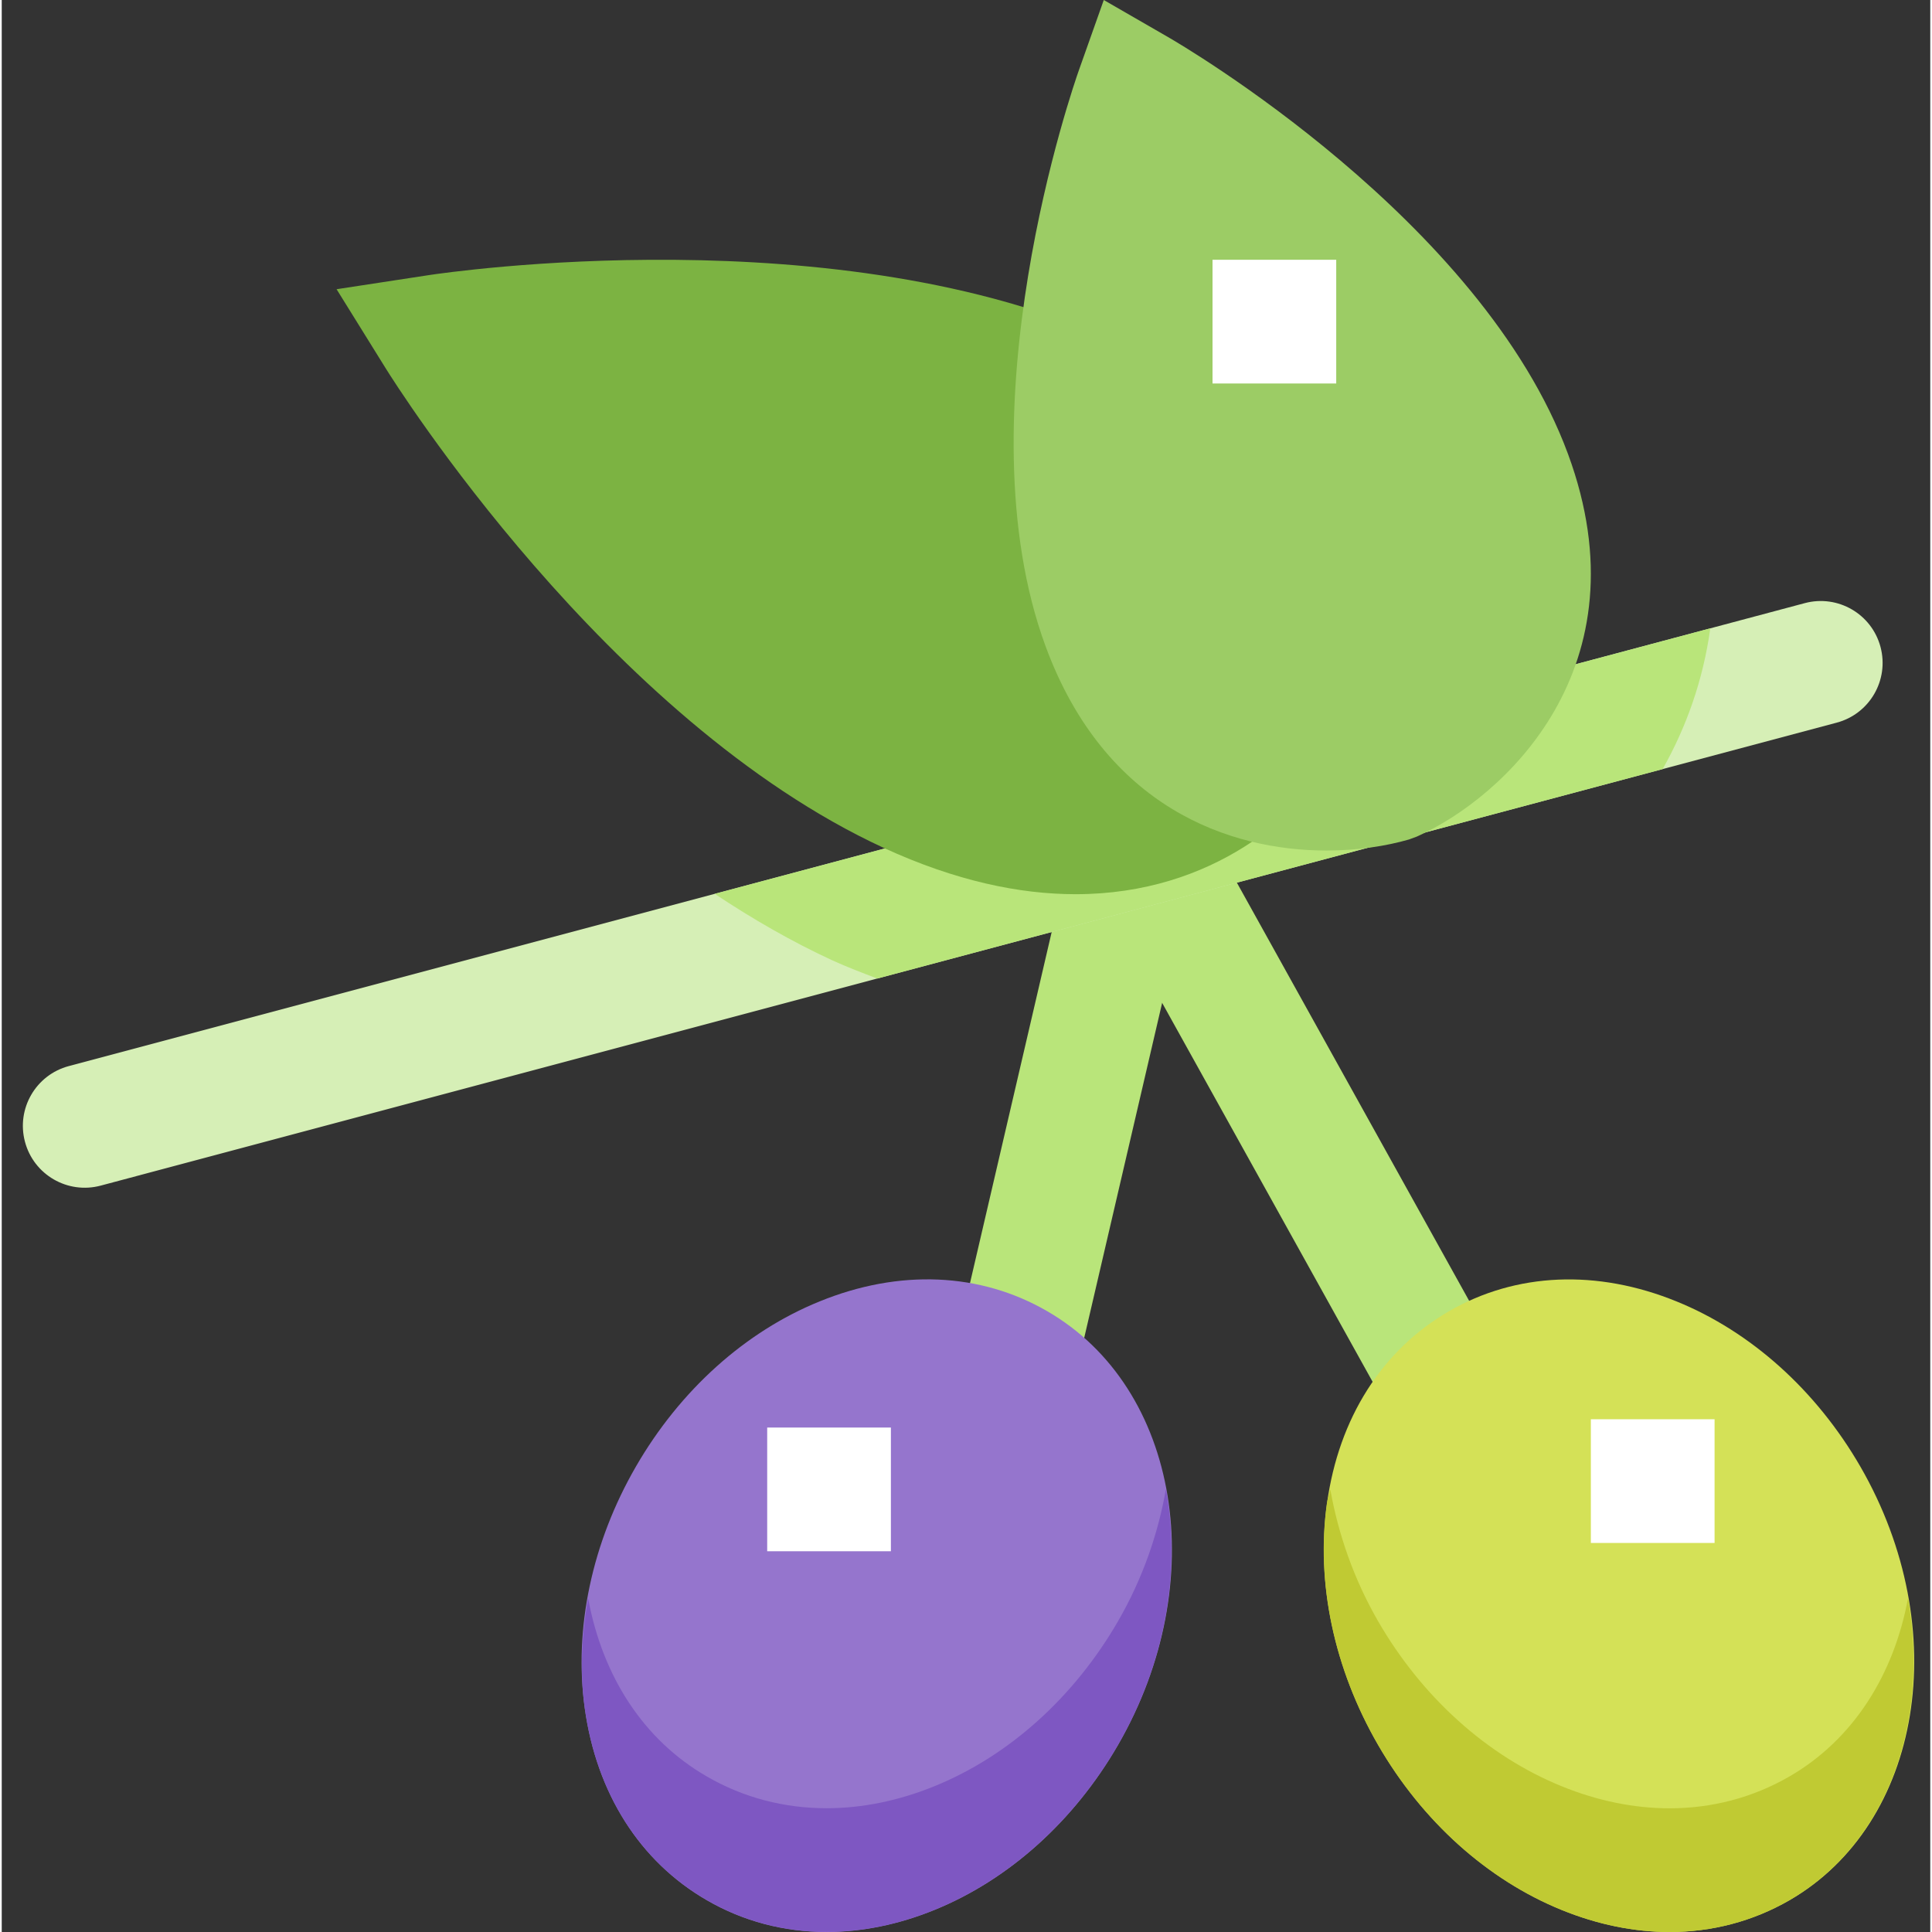 <svg height="497pt" viewBox="-5 0 497 497.893" width="497pt" xmlns="http://www.w3.org/2000/svg"><rect x="-5" y="0" width="497" height="497.893" fill="#333333" stroke="none"/><path d="m240.488 348.043 31.902-137.117 31.035 7.219-31.902 137.121zm0 0" fill="#b9e57a"/><path d="m273.973 222.309 27.867-15.48 79.695 143.469-27.871 15.48zm0 0" fill="#b9e57a"/><path d="m207.566 497.895c-10.934 0-21.422-2.727-30.844-8.18-17.262-9.961-28.438-27.559-31.48-49.523-2.836-20.5 1.848-42.621 13.199-62.262 11.348-19.637 28.148-34.762 47.324-42.543 20.531-8.367 41.395-7.477 58.641 2.504 34.238 19.766 42.449 69.91 18.285 111.785-11.352 19.652-28.168 34.766-47.328 42.543-9.324 3.793-18.711 5.676-27.797 5.676zm0 0" fill="#9575cd"/><path d="m.988 294.246c-2.266-8.512 2.789-17.246 11.301-19.508l447.379-119.309c8.512-2.266 17.246 2.789 19.512 11.301 2.262 8.512-2.789 17.246-11.301 19.508l-447.383 119.309c-8.512 2.266-17.246-2.789-19.508-11.301zm0 0" fill="#d6efb6"/><path d="m435.312 161.934-256.582 68.41c9.676 6.426 19.766 12.273 30.27 17.121 3.891 1.785 7.762 3.234 11.637 4.719l202.387-53.973c6.039-10.68 10.426-22.824 12.289-36.277zm0 0" fill="#b9e57a"/><path d="m271.723 230.441c-14.375 0-30.875-3.395-49.398-11.922-71.473-32.949-125.984-119.789-128.281-123.453l-12.75-20.531 23.891-3.652c4.273-.637 105.699-15.605 177.188 17.344 64.238 29.617 65.609 80.91 57.367 103.895l-1.164 2.52c-8.605 15.094-31.305 35.801-66.852 35.801zm0 0" fill="#7cb342"/><path d="m336.375 219.188c-24.93 0-57.016-11.078-72.336-52.555-22.234-60.316 7.301-145.02 8.578-148.605l6.391-18.027 16.578 9.562c3.297 1.898 80.781 47.102 103.051 107.418 20.289 55.023-16.578 88.547-38.895 98.59l-2.07.766c-5.773 1.672-13.168 2.852-21.297 2.852zm0 0" fill="#9ccc65"/><path d="m192.266 367.891h31.879v31.879h-31.879zm0 0" fill="#fff"/><path d="m307.031 66.945h31.879v31.883h-31.879zm0 0" fill="#fff"/><path d="m282.691 417.781c-11.352 19.652-28.168 34.762-47.328 42.543-9.324 3.793-18.711 5.672-27.797 5.672-10.934 0-21.422-2.723-30.844-8.176-16.273-9.387-26.875-25.711-30.605-45.938-1.688 9.5-2.152 19.062-.875 28.277 3.027 21.98 14.219 39.578 31.48 49.523 9.422 5.453 19.91 8.18 30.844 8.18 9.086 0 18.473-1.883 27.797-5.676 19.16-7.797 35.977-22.906 47.328-42.543 12.414-21.535 16.145-45.191 12.32-65.832-2.008 11.445-5.977 22.984-12.32 33.969zm0 0" fill="#7e57c2"/><path d="m424.84 497.895c-9.086 0-18.473-1.883-27.797-5.676-19.176-7.793-35.977-22.906-47.328-42.543-11.348-19.637-16.035-41.762-13.18-62.246 3.027-21.98 14.219-39.578 31.48-49.539 17.246-9.961 38.113-10.855 58.641-2.488 19.16 7.797 35.977 22.906 47.328 42.543 24.164 41.859 15.953 92.004-18.285 111.785-9.438 5.422-19.941 8.164-30.859 8.164zm0 0" fill="#d4e157"/><path d="m455.668 457.836c-9.422 5.438-19.91 8.18-30.844 8.18-9.086 0-18.473-1.883-27.797-5.676-19.176-7.797-35.977-22.906-47.328-42.543-6.23-10.809-10.246-22.348-12.32-33.969-.223 1.242-.699 2.328-.875 3.602-2.855 20.5 1.832 42.609 13.18 62.246 11.352 19.637 28.152 34.766 47.324 42.543 9.328 3.793 18.715 5.676 27.801 5.676 10.934 0 21.422-2.727 30.844-8.18 25.266-14.582 36.215-45.715 30.605-77.832-3.59 19.512-13.949 36.344-30.59 45.953zm0 0" fill="#c0ca33"/><path d="m404.531 365.754h31.883v31.879h-31.883zm0 0" fill="#fff"/></svg>